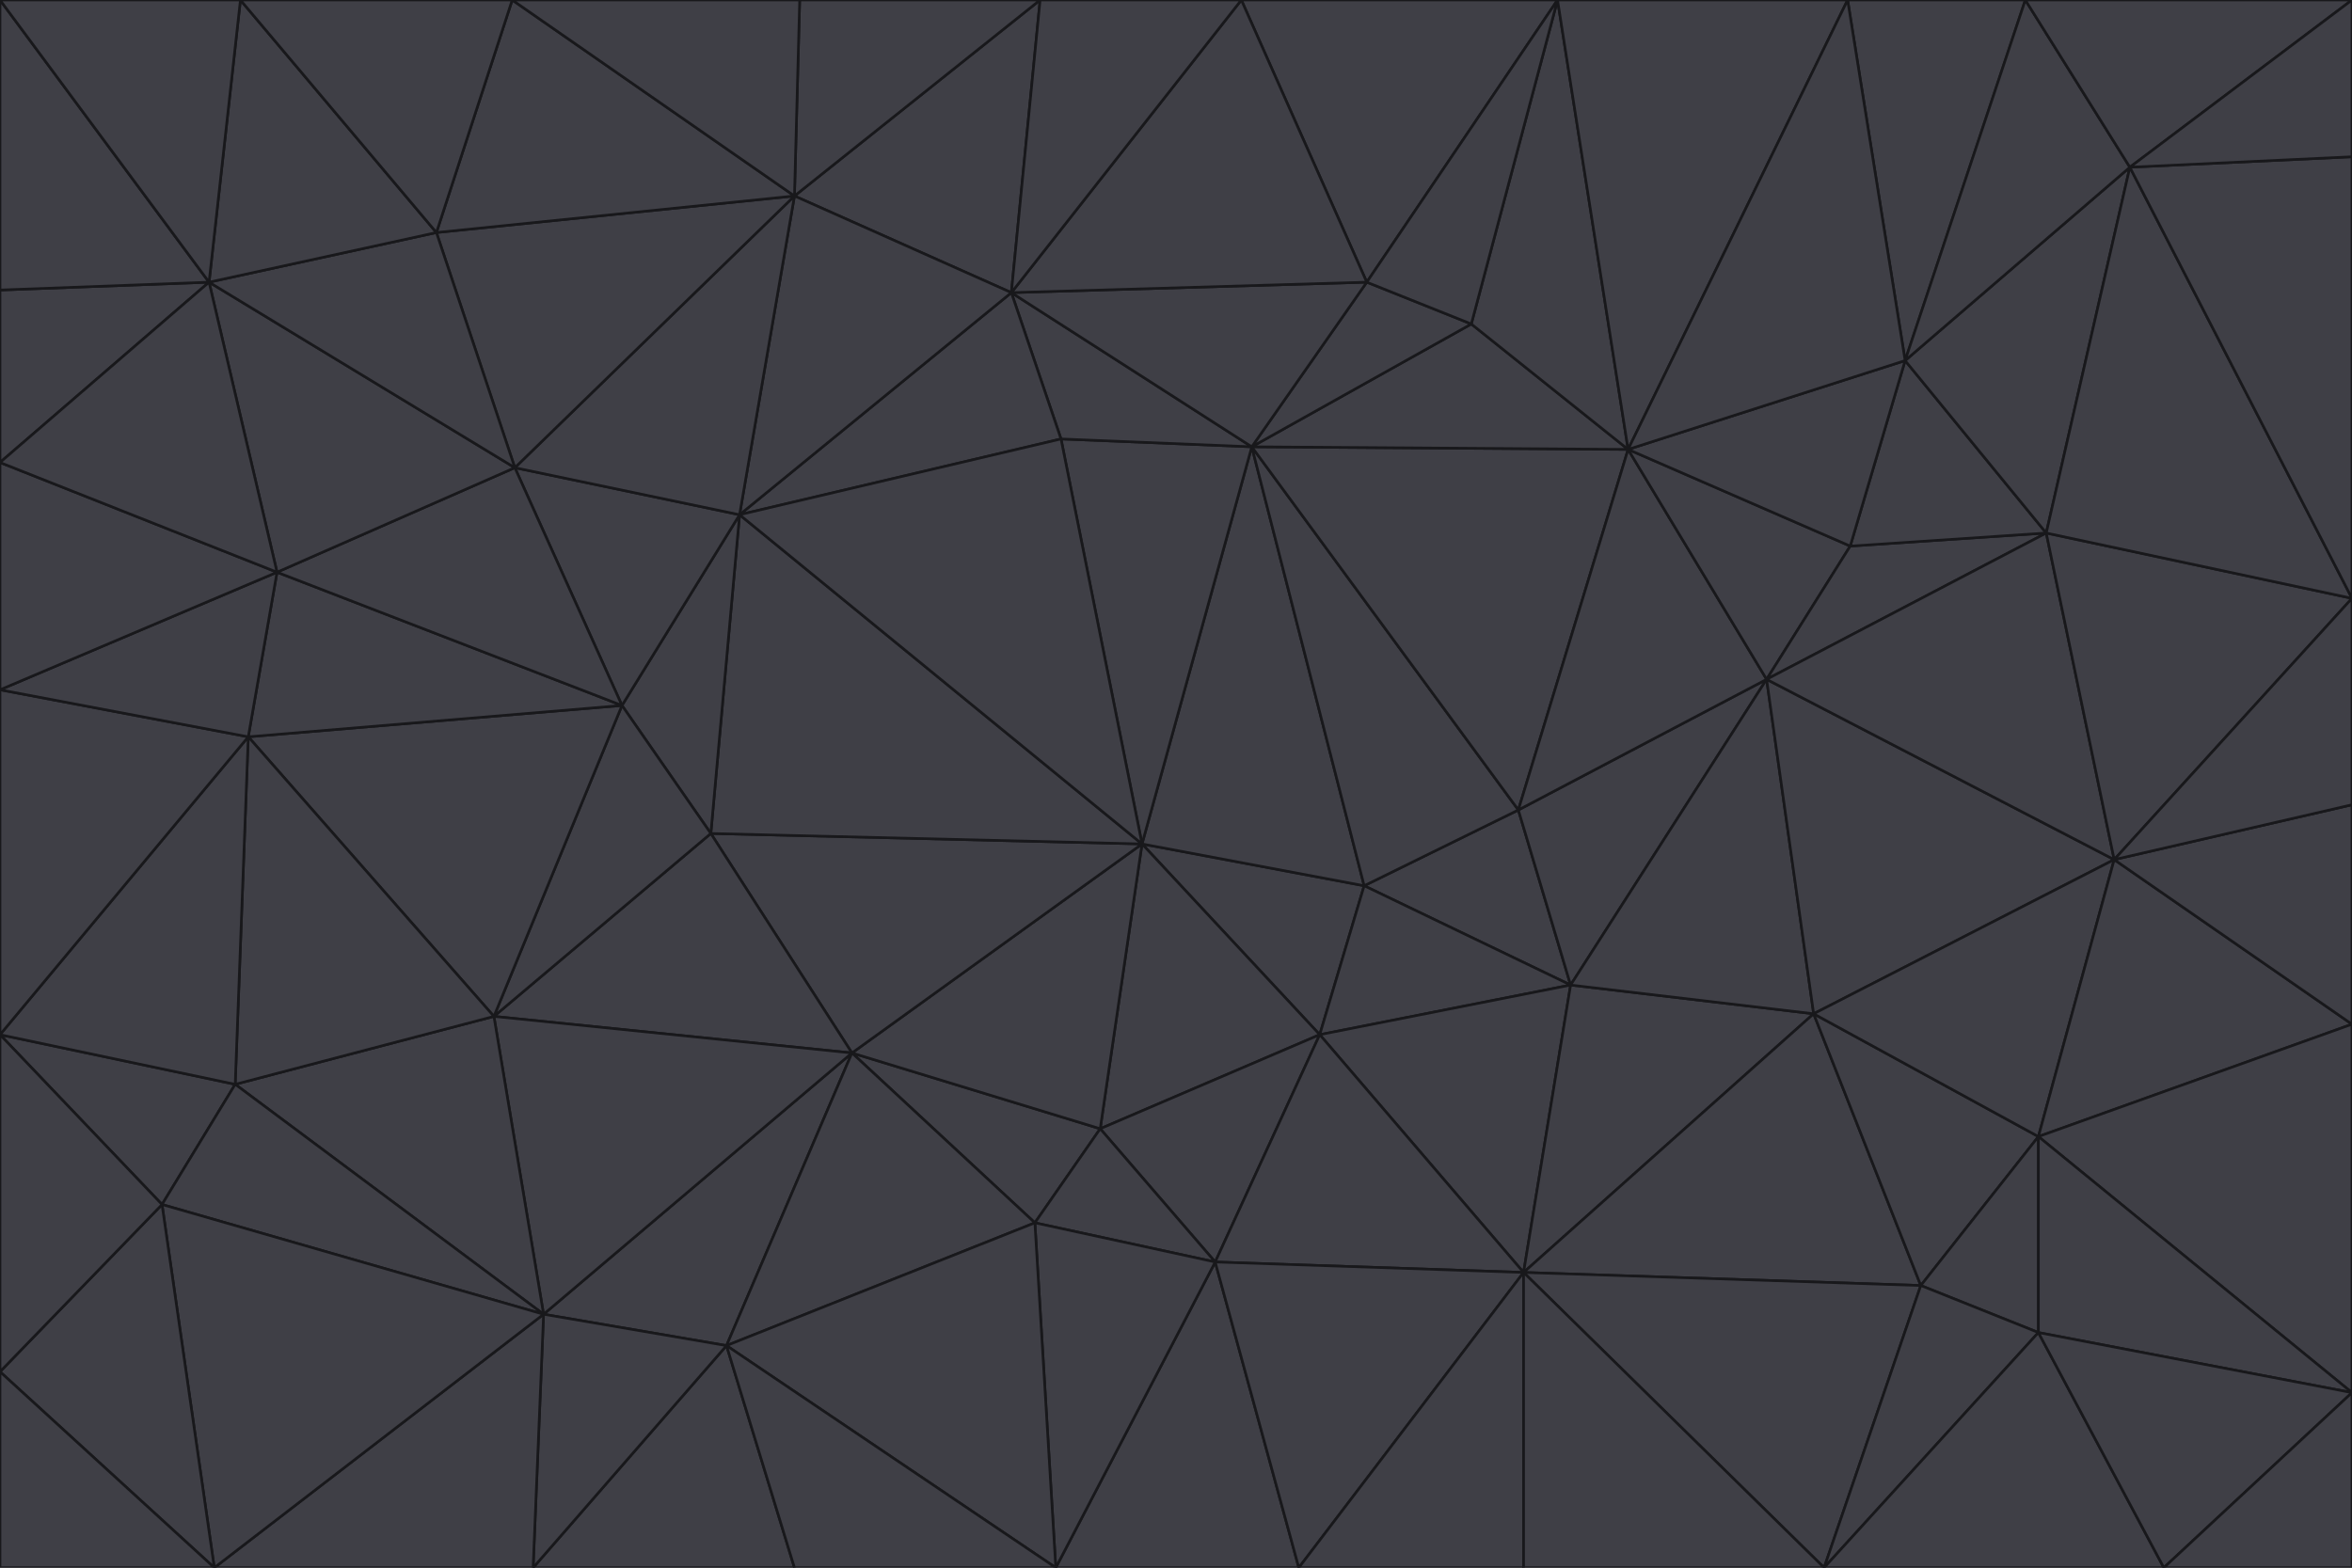 <svg id="visual" viewBox="0 0 900 600" width="900" height="600" xmlns="http://www.w3.org/2000/svg" xmlns:xlink="http://www.w3.org/1999/xlink" version="1.1"><g stroke-width="1" stroke-linejoin="bevel"><path d="M437 323L505 396L522 339Z" fill="#3f3f46" stroke="#18181b"></path><path d="M437 323L421 432L505 396Z" fill="#3f3f46" stroke="#18181b"></path><path d="M601 377L581 310L522 339Z" fill="#3f3f46" stroke="#18181b"></path><path d="M522 339L479 171L437 323Z" fill="#3f3f46" stroke="#18181b"></path><path d="M421 432L465 483L505 396Z" fill="#3f3f46" stroke="#18181b"></path><path d="M505 396L601 377L522 339Z" fill="#3f3f46" stroke="#18181b"></path><path d="M583 487L601 377L505 396Z" fill="#3f3f46" stroke="#18181b"></path><path d="M326 403L396 468L421 432Z" fill="#3f3f46" stroke="#18181b"></path><path d="M421 432L396 468L465 483Z" fill="#3f3f46" stroke="#18181b"></path><path d="M437 323L326 403L421 432Z" fill="#3f3f46" stroke="#18181b"></path><path d="M465 483L583 487L505 396Z" fill="#3f3f46" stroke="#18181b"></path><path d="M581 310L479 171L522 339Z" fill="#3f3f46" stroke="#18181b"></path><path d="M437 323L272 319L326 403Z" fill="#3f3f46" stroke="#18181b"></path><path d="M479 171L406 168L437 323Z" fill="#3f3f46" stroke="#18181b"></path><path d="M283 197L272 319L437 323Z" fill="#3f3f46" stroke="#18181b"></path><path d="M583 487L694 388L601 377Z" fill="#3f3f46" stroke="#18181b"></path><path d="M601 377L676 260L581 310Z" fill="#3f3f46" stroke="#18181b"></path><path d="M581 310L623 172L479 171Z" fill="#3f3f46" stroke="#18181b"></path><path d="M694 388L676 260L601 377Z" fill="#3f3f46" stroke="#18181b"></path><path d="M676 260L623 172L581 310Z" fill="#3f3f46" stroke="#18181b"></path><path d="M479 171L387 112L406 168Z" fill="#3f3f46" stroke="#18181b"></path><path d="M404 600L497 600L465 483Z" fill="#3f3f46" stroke="#18181b"></path><path d="M465 483L497 600L583 487Z" fill="#3f3f46" stroke="#18181b"></path><path d="M583 487L735 492L694 388Z" fill="#3f3f46" stroke="#18181b"></path><path d="M404 600L465 483L396 468Z" fill="#3f3f46" stroke="#18181b"></path><path d="M623 172L563 124L479 171Z" fill="#3f3f46" stroke="#18181b"></path><path d="M387 112L283 197L406 168Z" fill="#3f3f46" stroke="#18181b"></path><path d="M406 168L283 197L437 323Z" fill="#3f3f46" stroke="#18181b"></path><path d="M283 197L238 270L272 319Z" fill="#3f3f46" stroke="#18181b"></path><path d="M208 503L278 515L326 403Z" fill="#3f3f46" stroke="#18181b"></path><path d="M563 124L523 108L479 171Z" fill="#3f3f46" stroke="#18181b"></path><path d="M189 389L326 403L272 319Z" fill="#3f3f46" stroke="#18181b"></path><path d="M326 403L278 515L396 468Z" fill="#3f3f46" stroke="#18181b"></path><path d="M278 515L404 600L396 468Z" fill="#3f3f46" stroke="#18181b"></path><path d="M523 108L387 112L479 171Z" fill="#3f3f46" stroke="#18181b"></path><path d="M497 600L583 600L583 487Z" fill="#3f3f46" stroke="#18181b"></path><path d="M676 260L708 209L623 172Z" fill="#3f3f46" stroke="#18181b"></path><path d="M623 172L596 0L563 124Z" fill="#3f3f46" stroke="#18181b"></path><path d="M783 204L708 209L676 260Z" fill="#3f3f46" stroke="#18181b"></path><path d="M238 270L189 389L272 319Z" fill="#3f3f46" stroke="#18181b"></path><path d="M698 600L735 492L583 487Z" fill="#3f3f46" stroke="#18181b"></path><path d="M694 388L809 329L676 260Z" fill="#3f3f46" stroke="#18181b"></path><path d="M204 600L304 600L278 515Z" fill="#3f3f46" stroke="#18181b"></path><path d="M278 515L304 600L404 600Z" fill="#3f3f46" stroke="#18181b"></path><path d="M189 389L208 503L326 403Z" fill="#3f3f46" stroke="#18181b"></path><path d="M735 492L780 435L694 388Z" fill="#3f3f46" stroke="#18181b"></path><path d="M398 0L304 75L387 112Z" fill="#3f3f46" stroke="#18181b"></path><path d="M387 112L304 75L283 197Z" fill="#3f3f46" stroke="#18181b"></path><path d="M283 197L197 179L238 270Z" fill="#3f3f46" stroke="#18181b"></path><path d="M238 270L95 282L189 389Z" fill="#3f3f46" stroke="#18181b"></path><path d="M304 75L197 179L283 197Z" fill="#3f3f46" stroke="#18181b"></path><path d="M583 600L698 600L583 487Z" fill="#3f3f46" stroke="#18181b"></path><path d="M735 492L780 510L780 435Z" fill="#3f3f46" stroke="#18181b"></path><path d="M783 204L729 138L708 209Z" fill="#3f3f46" stroke="#18181b"></path><path d="M708 209L729 138L623 172Z" fill="#3f3f46" stroke="#18181b"></path><path d="M596 0L475 0L523 108Z" fill="#3f3f46" stroke="#18181b"></path><path d="M523 108L475 0L387 112Z" fill="#3f3f46" stroke="#18181b"></path><path d="M780 435L809 329L694 388Z" fill="#3f3f46" stroke="#18181b"></path><path d="M698 600L780 510L735 492Z" fill="#3f3f46" stroke="#18181b"></path><path d="M780 435L900 392L809 329Z" fill="#3f3f46" stroke="#18181b"></path><path d="M809 329L783 204L676 260Z" fill="#3f3f46" stroke="#18181b"></path><path d="M596 0L523 108L563 124Z" fill="#3f3f46" stroke="#18181b"></path><path d="M475 0L398 0L387 112Z" fill="#3f3f46" stroke="#18181b"></path><path d="M208 503L204 600L278 515Z" fill="#3f3f46" stroke="#18181b"></path><path d="M82 600L204 600L208 503Z" fill="#3f3f46" stroke="#18181b"></path><path d="M707 0L596 0L623 172Z" fill="#3f3f46" stroke="#18181b"></path><path d="M106 219L95 282L238 270Z" fill="#3f3f46" stroke="#18181b"></path><path d="M189 389L90 415L208 503Z" fill="#3f3f46" stroke="#18181b"></path><path d="M95 282L90 415L189 389Z" fill="#3f3f46" stroke="#18181b"></path><path d="M197 179L106 219L238 270Z" fill="#3f3f46" stroke="#18181b"></path><path d="M80 108L106 219L197 179Z" fill="#3f3f46" stroke="#18181b"></path><path d="M167 89L197 179L304 75Z" fill="#3f3f46" stroke="#18181b"></path><path d="M398 0L306 0L304 75Z" fill="#3f3f46" stroke="#18181b"></path><path d="M196 0L167 89L304 75Z" fill="#3f3f46" stroke="#18181b"></path><path d="M775 0L707 0L729 138Z" fill="#3f3f46" stroke="#18181b"></path><path d="M729 138L707 0L623 172Z" fill="#3f3f46" stroke="#18181b"></path><path d="M0 396L62 461L90 415Z" fill="#3f3f46" stroke="#18181b"></path><path d="M90 415L62 461L208 503Z" fill="#3f3f46" stroke="#18181b"></path><path d="M0 396L90 415L95 282Z" fill="#3f3f46" stroke="#18181b"></path><path d="M900 533L900 392L780 435Z" fill="#3f3f46" stroke="#18181b"></path><path d="M809 329L900 229L783 204Z" fill="#3f3f46" stroke="#18181b"></path><path d="M783 204L815 64L729 138Z" fill="#3f3f46" stroke="#18181b"></path><path d="M900 533L780 435L780 510Z" fill="#3f3f46" stroke="#18181b"></path><path d="M900 392L900 308L809 329Z" fill="#3f3f46" stroke="#18181b"></path><path d="M698 600L828 600L780 510Z" fill="#3f3f46" stroke="#18181b"></path><path d="M900 308L900 229L809 329Z" fill="#3f3f46" stroke="#18181b"></path><path d="M900 229L815 64L783 204Z" fill="#3f3f46" stroke="#18181b"></path><path d="M306 0L196 0L304 75Z" fill="#3f3f46" stroke="#18181b"></path><path d="M167 89L80 108L197 179Z" fill="#3f3f46" stroke="#18181b"></path><path d="M828 600L900 533L780 510Z" fill="#3f3f46" stroke="#18181b"></path><path d="M62 461L82 600L208 503Z" fill="#3f3f46" stroke="#18181b"></path><path d="M815 64L775 0L729 138Z" fill="#3f3f46" stroke="#18181b"></path><path d="M92 0L80 108L167 89Z" fill="#3f3f46" stroke="#18181b"></path><path d="M0 264L0 396L95 282Z" fill="#3f3f46" stroke="#18181b"></path><path d="M0 264L95 282L106 219Z" fill="#3f3f46" stroke="#18181b"></path><path d="M62 461L0 525L82 600Z" fill="#3f3f46" stroke="#18181b"></path><path d="M0 177L0 264L106 219Z" fill="#3f3f46" stroke="#18181b"></path><path d="M828 600L900 600L900 533Z" fill="#3f3f46" stroke="#18181b"></path><path d="M0 396L0 525L62 461Z" fill="#3f3f46" stroke="#18181b"></path><path d="M0 111L0 177L80 108Z" fill="#3f3f46" stroke="#18181b"></path><path d="M80 108L0 177L106 219Z" fill="#3f3f46" stroke="#18181b"></path><path d="M900 229L900 60L815 64Z" fill="#3f3f46" stroke="#18181b"></path><path d="M815 64L900 0L775 0Z" fill="#3f3f46" stroke="#18181b"></path><path d="M196 0L92 0L167 89Z" fill="#3f3f46" stroke="#18181b"></path><path d="M0 525L0 600L82 600Z" fill="#3f3f46" stroke="#18181b"></path><path d="M0 0L0 111L80 108Z" fill="#3f3f46" stroke="#18181b"></path><path d="M900 60L900 0L815 64Z" fill="#3f3f46" stroke="#18181b"></path><path d="M92 0L0 0L80 108Z" fill="#3f3f46" stroke="#18181b"></path></g></svg>